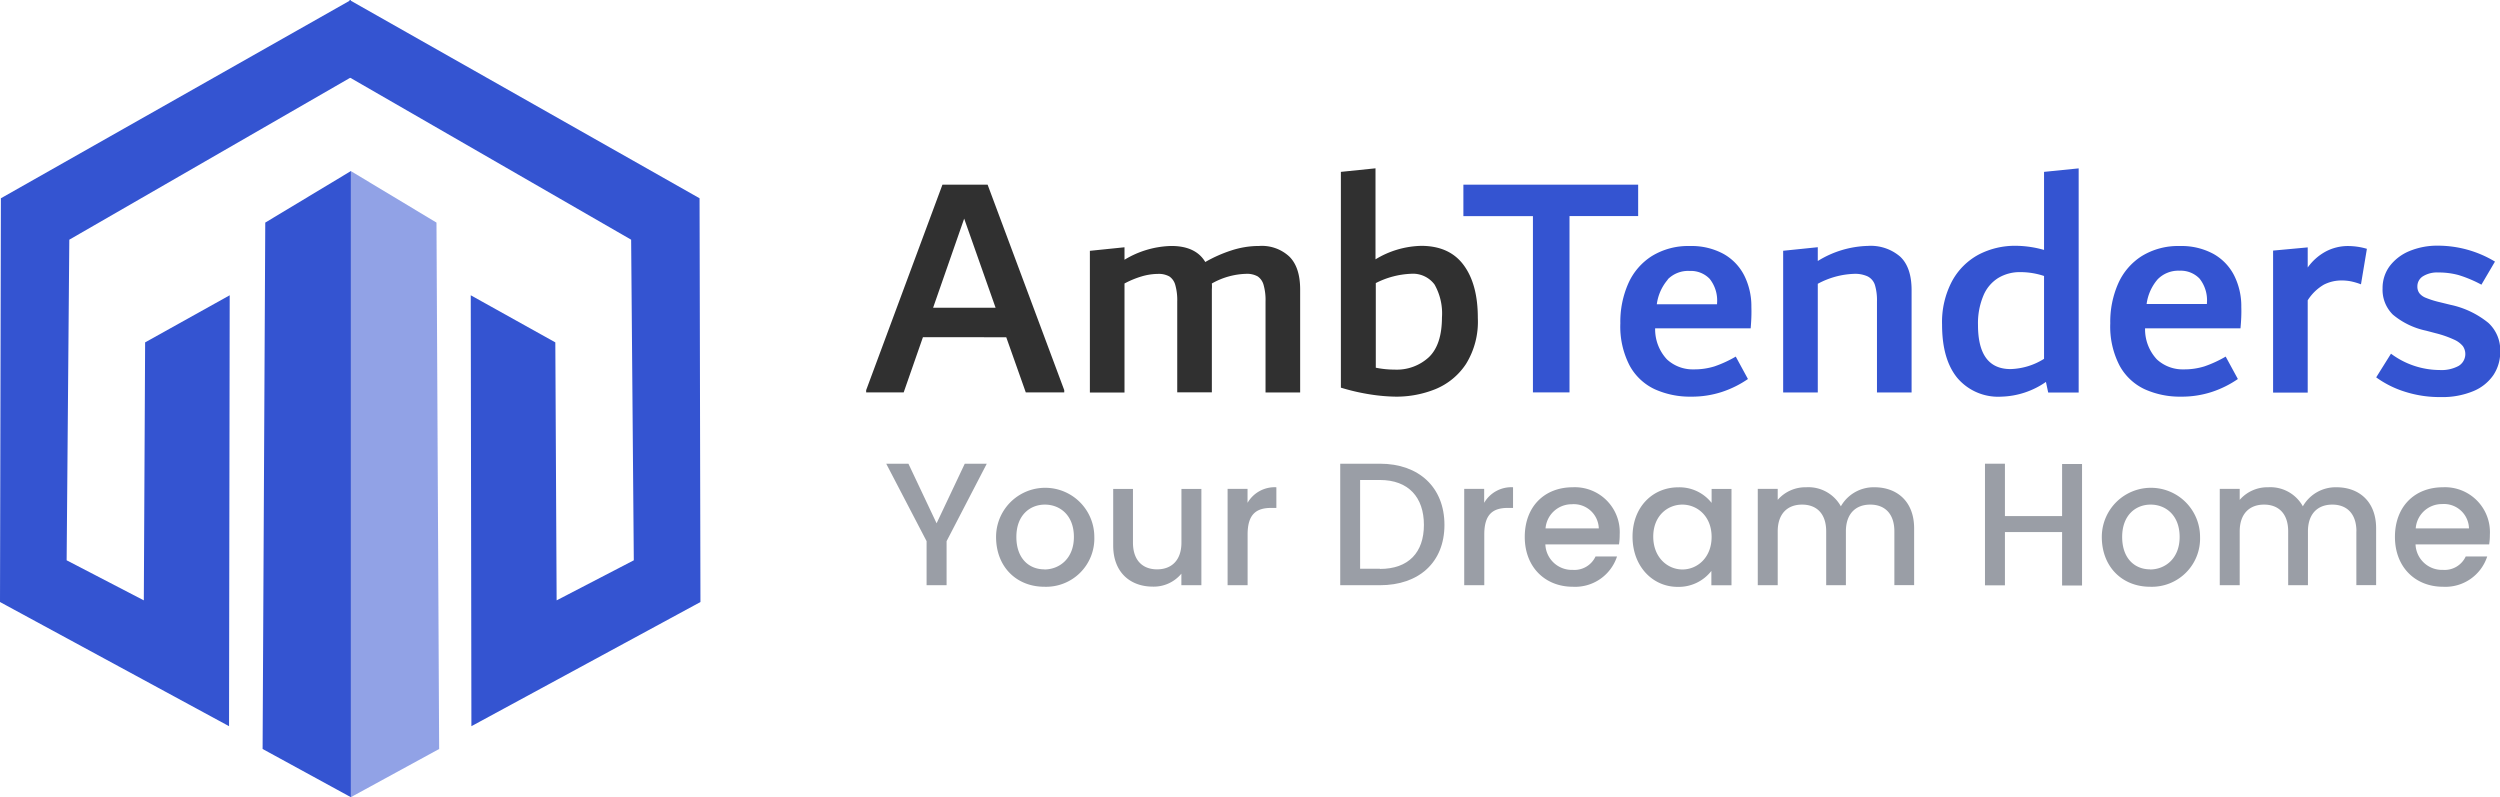 <svg id="Layer_1" data-name="Layer 1" xmlns="http://www.w3.org/2000/svg" viewBox="0 0 422.41 134.7"><defs><style>.cls-1{fill:#3454d1;}.cls-2{opacity:0.54;}.cls-3{fill:#303030;}.cls-4{fill:#9a9ea6;}</style></defs><title>websiteLogo</title><path class="cls-1" d="M86.59,486.53" transform="translate(-86.44 -452.8)"/><polygon class="cls-1" points="59.29 0 0.15 33.5 0 101.72 38.7 122.7 38.81 49.89 24.52 57.85 24.3 101.44 11.26 94.67 11.71 40.5 59.29 13.07 59.29 0"/><polygon class="cls-1" points="59.06 0 118.2 33.5 118.35 101.72 79.65 122.7 79.54 49.89 93.83 57.85 94.05 101.44 107.09 94.67 106.64 40.5 59.06 13.07 59.06 2.96 59.06 2.39 59.06 0"/><polygon class="cls-1" points="59.29 28.9 44.82 37.61 44.37 126.55 59.29 134.7 59.29 28.9"/><g class="cls-2"><polygon class="cls-1" points="59.27 28.9 73.75 37.61 74.2 126.55 59.27 134.7 59.27 28.9"/></g><path class="cls-1" d="M283.84,587.5" transform="translate(-86.44 -452.8)"/><path class="cls-3" d="M253.31,484l12.95,34.72v.38h-6.5l-3.3-9.32H242.38l-3.25,9.32h-6.34v-.38L245.68,484Zm-9.21,20.8h10.56l-5.31-15.06Z" transform="translate(-86.44 -452.8)"/><path class="cls-3" d="M304.31,496.17q1.81,1.81,1.81,5.55v17.39h-5.85V503.73a9.3,9.3,0,0,0-.33-2.79,2.53,2.53,0,0,0-1-1.44,3.71,3.71,0,0,0-2-.43,12.36,12.36,0,0,0-5.74,1.63,6.6,6.6,0,0,1,0,1v17.39h-5.85V503.74a9.3,9.3,0,0,0-.33-2.79,2.53,2.53,0,0,0-1-1.44,3.71,3.71,0,0,0-1.95-.43,10,10,0,0,0-2.76.43,15.41,15.41,0,0,0-2.87,1.19v18.42h-5.85V495.18l5.85-.6v2.11a15.89,15.89,0,0,1,7.91-2.33c2.74,0,4.66.9,5.74,2.71a23.16,23.16,0,0,1,4.39-1.95,15,15,0,0,1,4.71-.76A6.8,6.8,0,0,1,304.31,496.17Z" transform="translate(-86.44 -452.8)"/><path class="cls-3" d="M333.76,497.61q2.39,3.25,2.38,8.94a13.54,13.54,0,0,1-2,7.75,11.31,11.31,0,0,1-5.17,4.25,17.54,17.54,0,0,1-6.66,1.27,29.69,29.69,0,0,1-4.17-.35A35.64,35.64,0,0,1,313,518.3V481.84l5.85-.6v15.38a15.47,15.47,0,0,1,7.75-2.28C329.78,494.35,332.17,495.44,333.76,497.61Zm-5.89,15.54q2.2-2.11,2.21-6.72a9.91,9.91,0,0,0-1.25-5.55,4.55,4.55,0,0,0-4-1.82,14.34,14.34,0,0,0-5.93,1.57v14.3a15.91,15.91,0,0,0,3.16.32A8,8,0,0,0,327.87,513.15Z" transform="translate(-86.44 -452.8)"/><path class="cls-1" d="M363.23,484v5.31h-11.6v29.79h-6.18V489.32H333.7V484Z" transform="translate(-86.44 -452.8)"/><path class="cls-1" d="M382.24,508.28H366.1a7.45,7.45,0,0,0,2,5.25,6.41,6.41,0,0,0,4.52,1.68,11.38,11.38,0,0,0,3.52-.51,19.83,19.83,0,0,0,3.58-1.65l2.06,3.79a17.25,17.25,0,0,1-4.36,2.17,16.34,16.34,0,0,1-5.23.81,14.47,14.47,0,0,1-6.15-1.25,9.34,9.34,0,0,1-4.25-4,14.32,14.32,0,0,1-1.57-7.15,16,16,0,0,1,1.35-6.74,10.53,10.53,0,0,1,4-4.63,11.71,11.71,0,0,1,6.39-1.68,11.3,11.3,0,0,1,5.69,1.33,8.67,8.67,0,0,1,3.52,3.68,11.58,11.58,0,0,1,1.19,5.28C382.4,505.77,382.35,507,382.24,508.28Zm-14-8.24a8,8,0,0,0-1.86,4.17h10.18v-.16a5.87,5.87,0,0,0-1.25-4.14,4.41,4.41,0,0,0-3.37-1.33A4.84,4.84,0,0,0,368.23,500Z" transform="translate(-86.44 -452.8)"/><path class="cls-1" d="M407.51,496.17q1.92,1.81,1.92,5.66v17.28h-5.85V503.73a8.9,8.9,0,0,0-.35-2.79A2.47,2.47,0,0,0,402,499.5a5.07,5.07,0,0,0-2.3-.43,13.88,13.88,0,0,0-6.12,1.68v18.36h-5.85V495.17l5.85-.6v2.33a16.84,16.84,0,0,1,8.45-2.55A7.61,7.61,0,0,1,407.51,496.17Z" transform="translate(-86.44 -452.8)"/><path class="cls-1" d="M437.66,481.25v37.87h-5.15l-.38-1.79a13.82,13.82,0,0,1-7.53,2.49,9.05,9.05,0,0,1-7.45-3.17c-1.72-2.11-2.57-5.1-2.57-9a14.74,14.74,0,0,1,1.71-7.39,11.1,11.1,0,0,1,4.52-4.47,13.28,13.28,0,0,1,6.23-1.46,17.88,17.88,0,0,1,4.77.7V481.84Zm-11.51,33.91a11.22,11.22,0,0,0,5.66-1.73v-14a12.64,12.64,0,0,0-4.08-.65,7,7,0,0,0-3.68,1,6.36,6.36,0,0,0-2.5,3,12,12,0,0,0-.9,4.93Q420.65,515.16,426.15,515.16Z" transform="translate(-86.44 -452.8)"/><path class="cls-1" d="M465,508.28H448.88a7.45,7.45,0,0,0,2,5.25,6.41,6.41,0,0,0,4.52,1.68,11.38,11.38,0,0,0,3.52-.51,19.83,19.83,0,0,0,3.58-1.65l2.06,3.79a17.25,17.25,0,0,1-4.36,2.17,16.34,16.34,0,0,1-5.23.81,14.47,14.47,0,0,1-6.15-1.25,9.34,9.34,0,0,1-4.25-4,14.32,14.32,0,0,1-1.57-7.15,16,16,0,0,1,1.35-6.74,10.53,10.53,0,0,1,4-4.63,11.71,11.71,0,0,1,6.39-1.68,11.3,11.3,0,0,1,5.69,1.33,8.67,8.67,0,0,1,3.52,3.68,11.58,11.58,0,0,1,1.19,5.28C465.18,505.77,465.12,507,465,508.28ZM451,500a8,8,0,0,0-1.86,4.17h10.19v-.16a5.87,5.87,0,0,0-1.25-4.14,4.41,4.41,0,0,0-3.37-1.33A4.88,4.88,0,0,0,451,500Z" transform="translate(-86.44 -452.8)"/><path class="cls-1" d="M486.36,494.84l-1,6a11.33,11.33,0,0,0-1.63-.49,8,8,0,0,0-1.68-.16,6.51,6.51,0,0,0-2.95.7,8,8,0,0,0-2.74,2.65v15.6h-5.85v-24l5.85-.54V498a9,9,0,0,1,3.06-2.71,8,8,0,0,1,3.77-.92A11.46,11.46,0,0,1,486.36,494.84Z" transform="translate(-86.44 -452.8)"/><path class="cls-1" d="M492.83,519a16.78,16.78,0,0,1-4.9-2.44l2.5-4a13.86,13.86,0,0,0,8.21,2.76,6.08,6.08,0,0,0,3.23-.7,2.35,2.35,0,0,0,.71-3.33,4,4,0,0,0-1.5-1.11,17.63,17.63,0,0,0-3.1-1.08l-1.63-.43a12.86,12.86,0,0,1-5.6-2.71,5.89,5.89,0,0,1-1.74-4.44,6.2,6.2,0,0,1,1.19-3.74,8,8,0,0,1,3.33-2.55,12.23,12.23,0,0,1,4.85-.92A18.69,18.69,0,0,1,508,497l-2.29,3.9a21,21,0,0,0-3.88-1.63,12.75,12.75,0,0,0-3.39-.43,4.55,4.55,0,0,0-2.62.65,2,2,0,0,0-.93,1.73,1.87,1.87,0,0,0,.33,1.11,2.59,2.59,0,0,0,1.15.81,15.27,15.27,0,0,0,2.35.73l1.75.43a15.1,15.1,0,0,1,6.42,3.06,6.27,6.27,0,0,1,2,4.79,7.06,7.06,0,0,1-1.14,4,7.63,7.63,0,0,1-3.41,2.74,13.63,13.63,0,0,1-5.53,1A19.19,19.19,0,0,1,492.83,519Z" transform="translate(-86.44 -452.8)"/><path class="cls-4" d="M236.18,531.15h3.75l4.76,10.07,4.76-10.07h3.72l-6.79,13.09v7.44H243v-7.44Z" transform="translate(-86.44 -452.8)"/><path class="cls-4" d="M262.89,551.94c-4.64,0-8.15-3.31-8.15-8.42a8.3,8.3,0,1,1,16.6,0A8.15,8.15,0,0,1,262.89,551.94Zm0-2.92c2.51,0,5-1.8,5-5.5s-2.39-5.46-4.9-5.46-4.82,1.77-4.82,5.46S260.35,549,262.89,549Z" transform="translate(-86.44 -452.8)"/><path class="cls-4" d="M289.42,551.68h-3.37v-1.95a6.06,6.06,0,0,1-4.81,2.19c-3.81,0-6.71-2.39-6.71-6.94v-9.57h3.34v9.07c0,3,1.63,4.52,4.08,4.52s4.11-1.54,4.11-4.52v-9.07h3.37v16.27Z" transform="translate(-86.44 -452.8)"/><path class="cls-4" d="M297.23,551.68h-3.37V535.4h3.37v2.36a5.3,5.3,0,0,1,4.87-2.63v3.49h-.86c-2.48,0-4,1-4,4.49v8.57Z" transform="translate(-86.44 -452.8)"/><path class="cls-4" d="M330.5,541.49c0,6.32-4.31,10.19-10.9,10.19h-6.71V531.15h6.71C326.18,531.15,330.5,535.14,330.5,541.49Zm-10.91,7.44c4.84,0,7.44-2.78,7.44-7.44s-2.6-7.59-7.44-7.59h-3.34v15h3.34Z" transform="translate(-86.44 -452.8)"/><path class="cls-4" d="M337.21,551.68h-3.37V535.4h3.37v2.36a5.3,5.3,0,0,1,4.88-2.63v3.49h-.86c-2.48,0-4,1-4,4.49v8.57Z" transform="translate(-86.44 -452.8)"/><path class="cls-4" d="M352.19,551.94c-4.67,0-8.12-3.31-8.12-8.42s3.31-8.39,8.12-8.39a7.59,7.59,0,0,1,7.92,8,10.18,10.18,0,0,1-.12,1.65H347.55a4.48,4.48,0,0,0,4.64,4.31,3.93,3.93,0,0,0,3.84-2.27h3.63A7.44,7.44,0,0,1,352.19,551.94Zm-4.61-9.86h9A4.23,4.23,0,0,0,352,538,4.43,4.43,0,0,0,347.58,542.08Z" transform="translate(-86.44 -452.8)"/><path class="cls-4" d="M370,535.14a6.91,6.91,0,0,1,5.64,2.63v-2.36H379v16.28h-3.4v-2.42a7,7,0,0,1-5.7,2.69c-4.22,0-7.62-3.46-7.62-8.48S365.69,535.14,370,535.14Zm.71,2.92c-2.51,0-4.93,1.89-4.93,5.41s2.42,5.55,4.93,5.55,4.93-2,4.93-5.5S373.22,538.06,370.68,538.06Z" transform="translate(-86.44 -452.8)"/><path class="cls-4" d="M406.52,542.58c0-3-1.63-4.52-4.08-4.52s-4.11,1.54-4.11,4.52v9.1H395v-9.1c0-3-1.62-4.52-4.08-4.52s-4.11,1.54-4.11,4.52v9.1h-3.37V535.4h3.37v1.86a6.2,6.2,0,0,1,4.82-2.13,6.27,6.27,0,0,1,5.85,3.22,6.37,6.37,0,0,1,5.67-3.22c3.81,0,6.71,2.39,6.71,6.94v9.6h-3.34v-9.09Z" transform="translate(-86.44 -452.8)"/><path class="cls-4" d="M434.86,542.7H425.2v9h-3.37V531.15h3.37V540h9.66v-8.8h3.37v20.53h-3.37Z" transform="translate(-86.44 -452.8)"/><path class="cls-4" d="M449.72,551.94c-4.64,0-8.15-3.31-8.15-8.42a8.3,8.3,0,1,1,16.6,0A8.15,8.15,0,0,1,449.72,551.94Zm0-2.92c2.51,0,5-1.8,5-5.5s-2.39-5.46-4.9-5.46-4.81,1.77-4.81,5.46S447.18,549,449.72,549Z" transform="translate(-86.44 -452.8)"/><path class="cls-4" d="M484.59,542.58c0-3-1.63-4.52-4.08-4.52s-4.11,1.54-4.11,4.52v9.1h-3.34v-9.1c0-3-1.63-4.52-4.08-4.52s-4.11,1.54-4.11,4.52v9.1H461.5V535.4h3.37v1.86a6.2,6.2,0,0,1,4.82-2.13,6.27,6.27,0,0,1,5.85,3.22,6.37,6.37,0,0,1,5.67-3.22c3.81,0,6.71,2.39,6.71,6.94v9.6h-3.34v-9.09Z" transform="translate(-86.44 -452.8)"/><path class="cls-4" d="M499.22,551.94c-4.67,0-8.12-3.31-8.12-8.42s3.31-8.39,8.12-8.39a7.59,7.59,0,0,1,7.92,8,10.18,10.18,0,0,1-.12,1.65H494.58a4.48,4.48,0,0,0,4.64,4.31,3.93,3.93,0,0,0,3.84-2.27h3.63A7.42,7.42,0,0,1,499.22,551.94Zm-4.61-9.86h9a4.23,4.23,0,0,0-4.55-4.11A4.43,4.43,0,0,0,494.61,542.08Z" transform="translate(-86.44 -452.8)"/></svg>